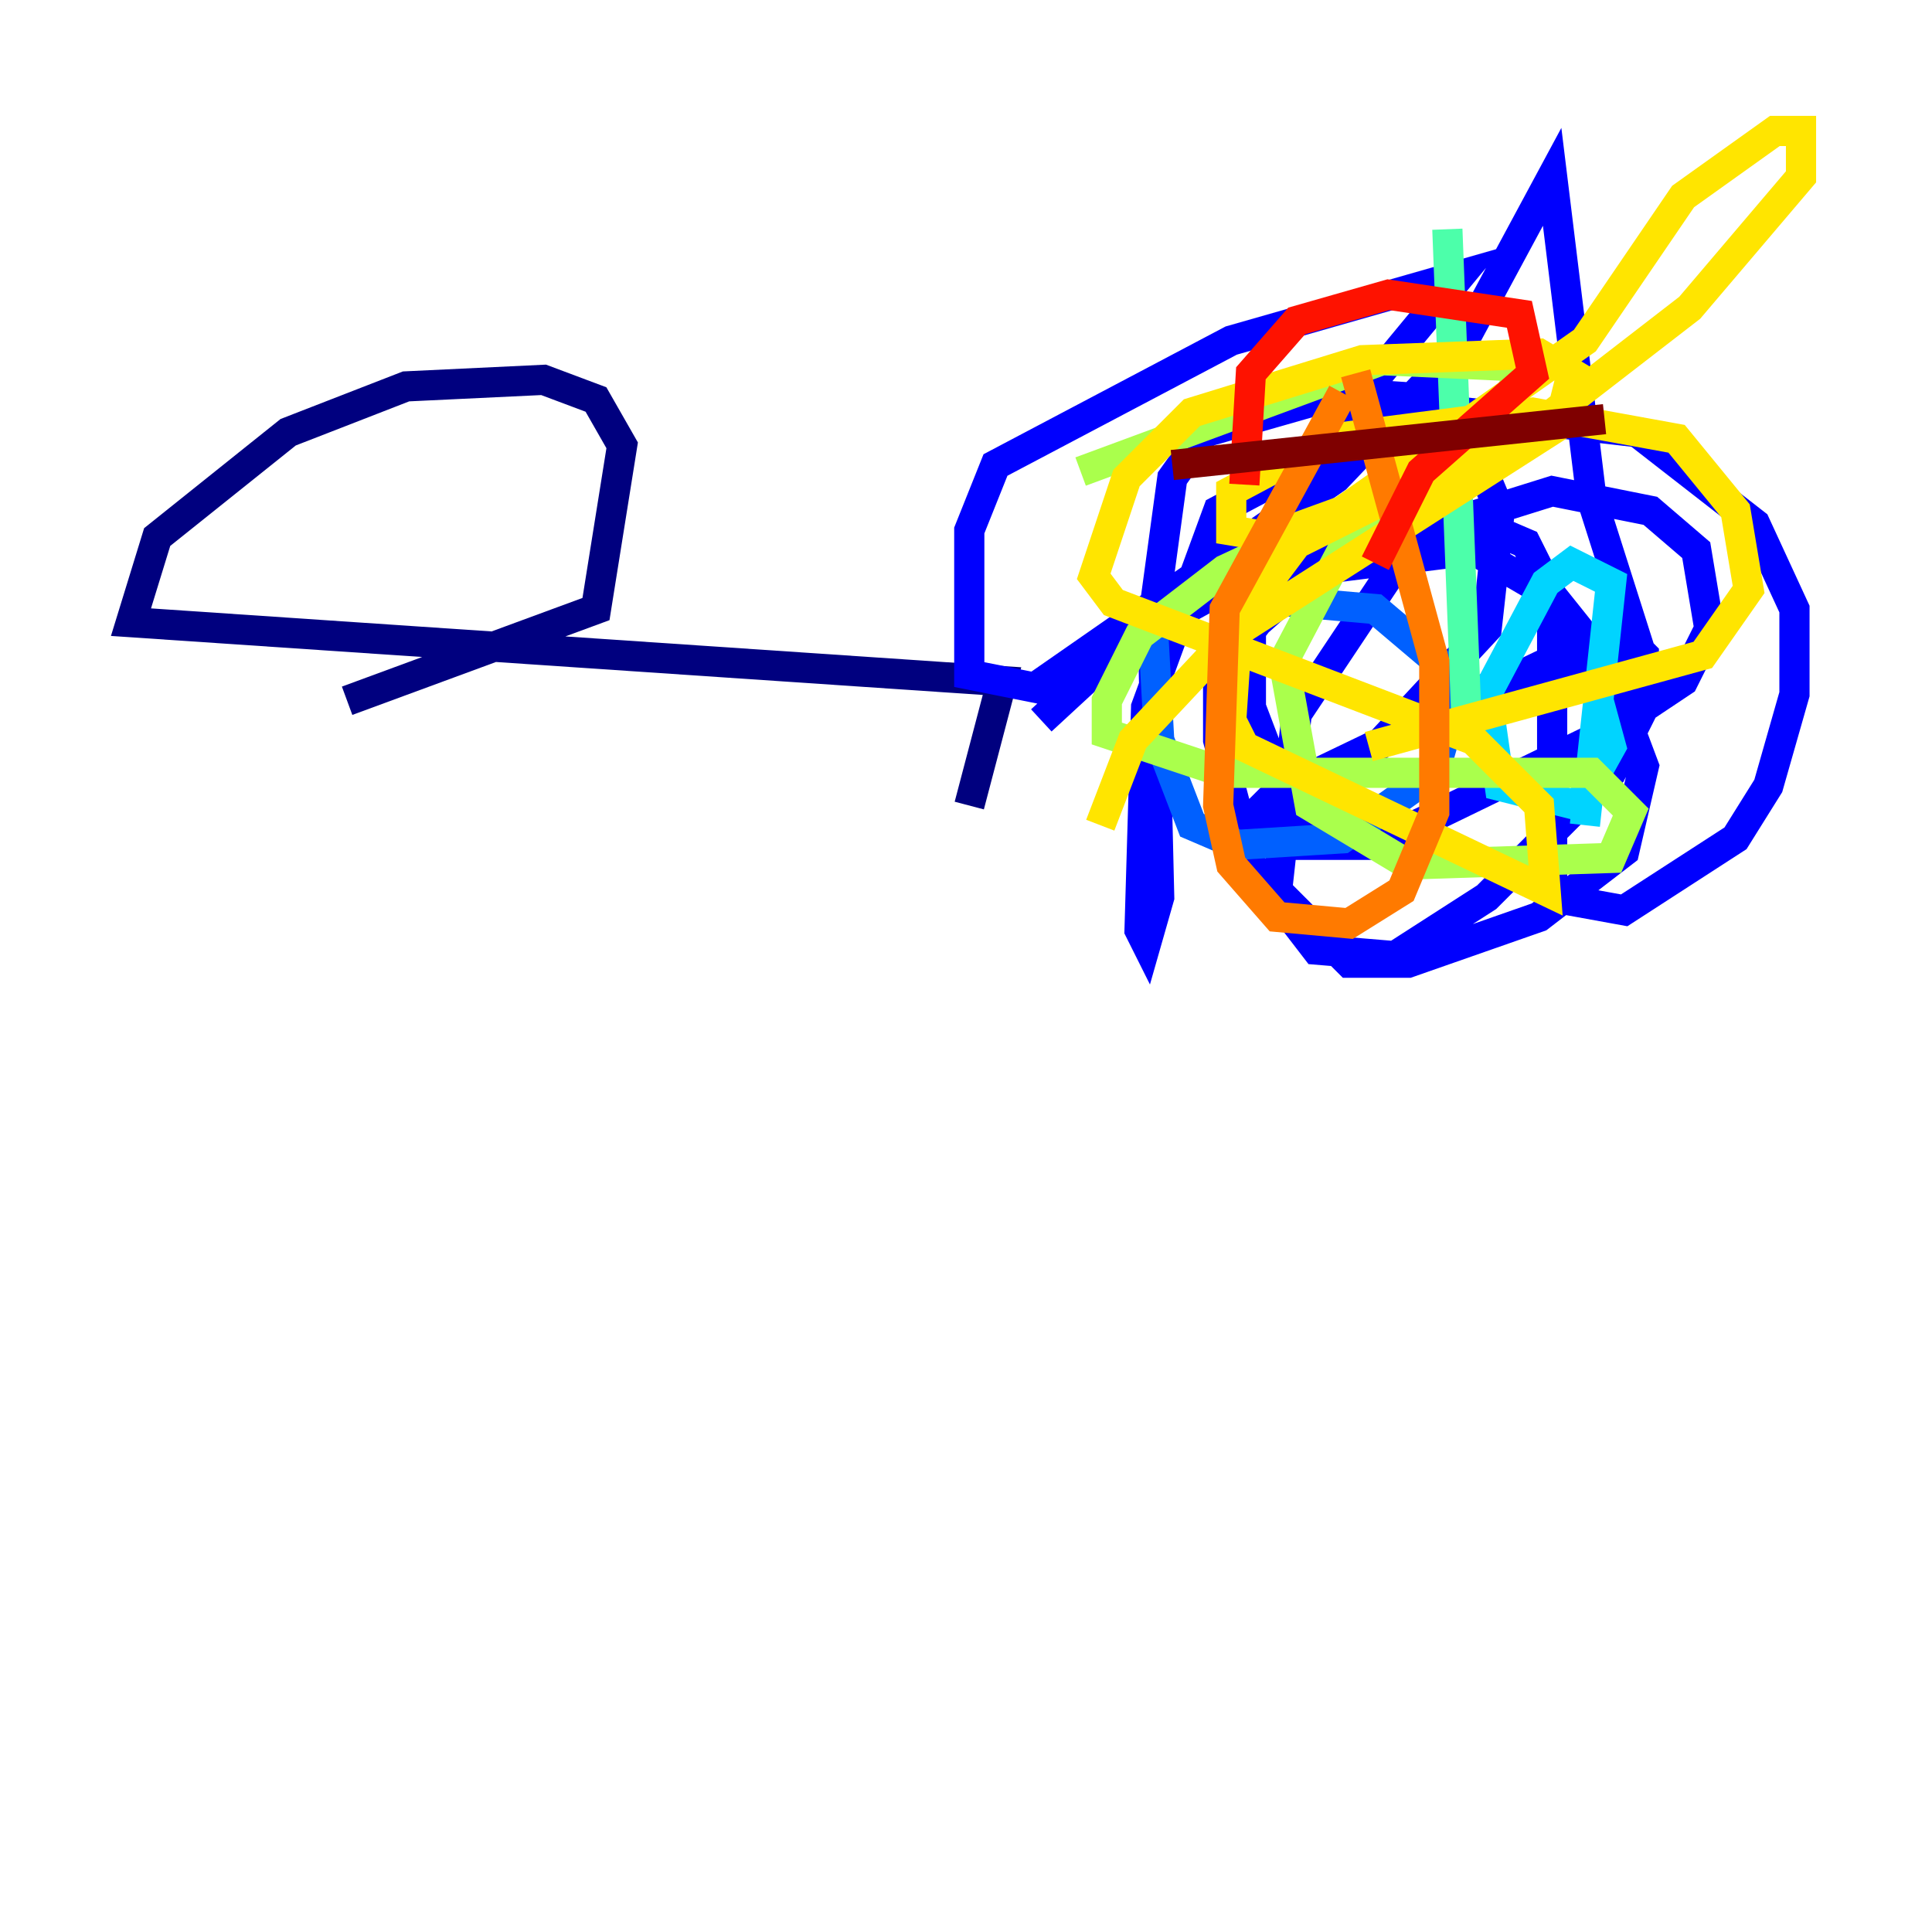 <?xml version="1.0" encoding="utf-8" ?>
<svg baseProfile="tiny" height="128" version="1.2" viewBox="0,0,128,128" width="128" xmlns="http://www.w3.org/2000/svg" xmlns:ev="http://www.w3.org/2001/xml-events" xmlns:xlink="http://www.w3.org/1999/xlink"><defs /><polyline fill="none" points="64.217,53.37 66.386,45.125 8.678,41.22 10.414,35.58 19.091,28.637 26.902,25.6 36.014,25.166 39.485,26.468 41.22,29.505 39.485,40.352 22.997,46.427" stroke="#00007f" stroke-width="2" /><polyline fill="none" points="68.99,47.729 74.63,42.522 83.308,37.749 93.288,34.712 98.061,34.712 101.098,36.014 102.834,39.485 102.834,59.444 107.607,60.312 114.983,55.539 117.153,52.068 118.888,45.993 118.888,40.352 116.285,34.712 108.475,28.637 97.193,27.336 88.081,29.939 80.705,33.844 75.932,46.861 75.498,61.614 75.932,62.481 76.8,59.444 76.366,41.22 77.668,31.675 79.837,28.637 88.949,26.034 95.458,26.468 97.193,28.637 99.363,33.844 98.495,41.654 87.214,53.803 81.573,55.539 84.61,52.502 107.173,41.654 108.909,43.39 108.909,46.861 106.739,51.2 98.495,59.444 92.42,63.349 87.214,62.915 82.875,57.275 80.705,49.031 80.705,44.691 83.308,41.22 87.214,37.749 97.627,36.447 102.834,39.485 106.305,43.824 108.909,50.766 107.607,56.407 101.966,60.746 93.288,63.783 89.383,63.783 84.61,59.01 85.912,47.295 92.854,36.881 95.891,34.712 102.834,32.542 109.342,33.844 112.38,36.447 113.248,41.654 111.512,45.125 106.305,48.597 91.119,55.973 86.346,55.973 82.875,46.861 82.875,40.786 88.515,28.203 96.759,18.224 81.573,22.563 65.953,30.807 64.217,35.146 64.217,44.691 68.556,45.559 88.515,31.675 96.759,22.997 102.834,11.715 105.437,32.976 108.475,42.522 91.552,47.729" stroke="#0000fe" stroke-width="2" /><polyline fill="none" points="76.366,41.22 76.8,49.031 78.969,54.671 82.007,55.973 88.949,55.539 95.024,51.2 96.759,45.125 91.119,40.352 81.139,39.485" stroke="#0060ff" stroke-width="2" /><polyline fill="none" points="105.003,54.671 106.739,38.617 104.136,37.315 102.4,38.617 98.495,45.993 99.363,52.068 104.57,53.37 106.739,49.464 105.437,44.691" stroke="#00d4ff" stroke-width="2" /><polyline fill="none" points="97.193,48.597 95.891,15.186" stroke="#4cffaa" stroke-width="2" /><polyline fill="none" points="94.156,31.675 81.139,37.749 75.498,42.088 73.329,46.427 73.329,48.597 81.139,51.2 105.437,51.2 108.041,53.803 106.739,56.841 93.288,57.275 86.78,53.37 85.044,43.824 89.383,35.58 99.797,26.468 101.098,24.298 91.552,23.864 71.593,31.241" stroke="#aaff4c" stroke-width="2" /><polyline fill="none" points="90.685,49.464 112.814,43.39 115.851,39.051 114.983,33.844 111.078,29.071 101.532,27.336 88.081,29.071 81.573,32.542 81.573,35.146 84.176,35.58 88.949,33.844 105.003,22.563 111.512,13.017 117.586,8.678 119.322,8.678 119.322,11.715 111.946,20.393 102.4,27.77 85.912,36.014 82.007,41.22 81.573,47.729 82.441,49.464 102.4,59.01 101.966,53.37 97.627,49.031 73.763,39.919 72.461,38.183 74.63,31.675 78.969,27.336 90.251,23.864 101.966,23.43 104.136,24.732 103.268,28.203 81.573,42.088 75.064,49.031 72.895,54.671" stroke="#ffe500" stroke-width="2" /><polyline fill="none" points="88.949,26.034 81.139,40.352 80.705,53.37 81.573,57.275 84.61,60.746 89.383,61.18 92.854,59.01 95.024,53.803 95.024,43.824 89.817,24.732" stroke="#ff7a00" stroke-width="2" /><polyline fill="none" points="82.441,32.108 82.875,24.732 85.912,21.261 91.986,19.525 100.664,20.827 101.532,24.732 94.156,31.241 91.119,37.315" stroke="#fe1200" stroke-width="2" /><polyline fill="none" points="77.668,30.807 106.305,27.77" stroke="#7f0000" stroke-width="2" /></svg>